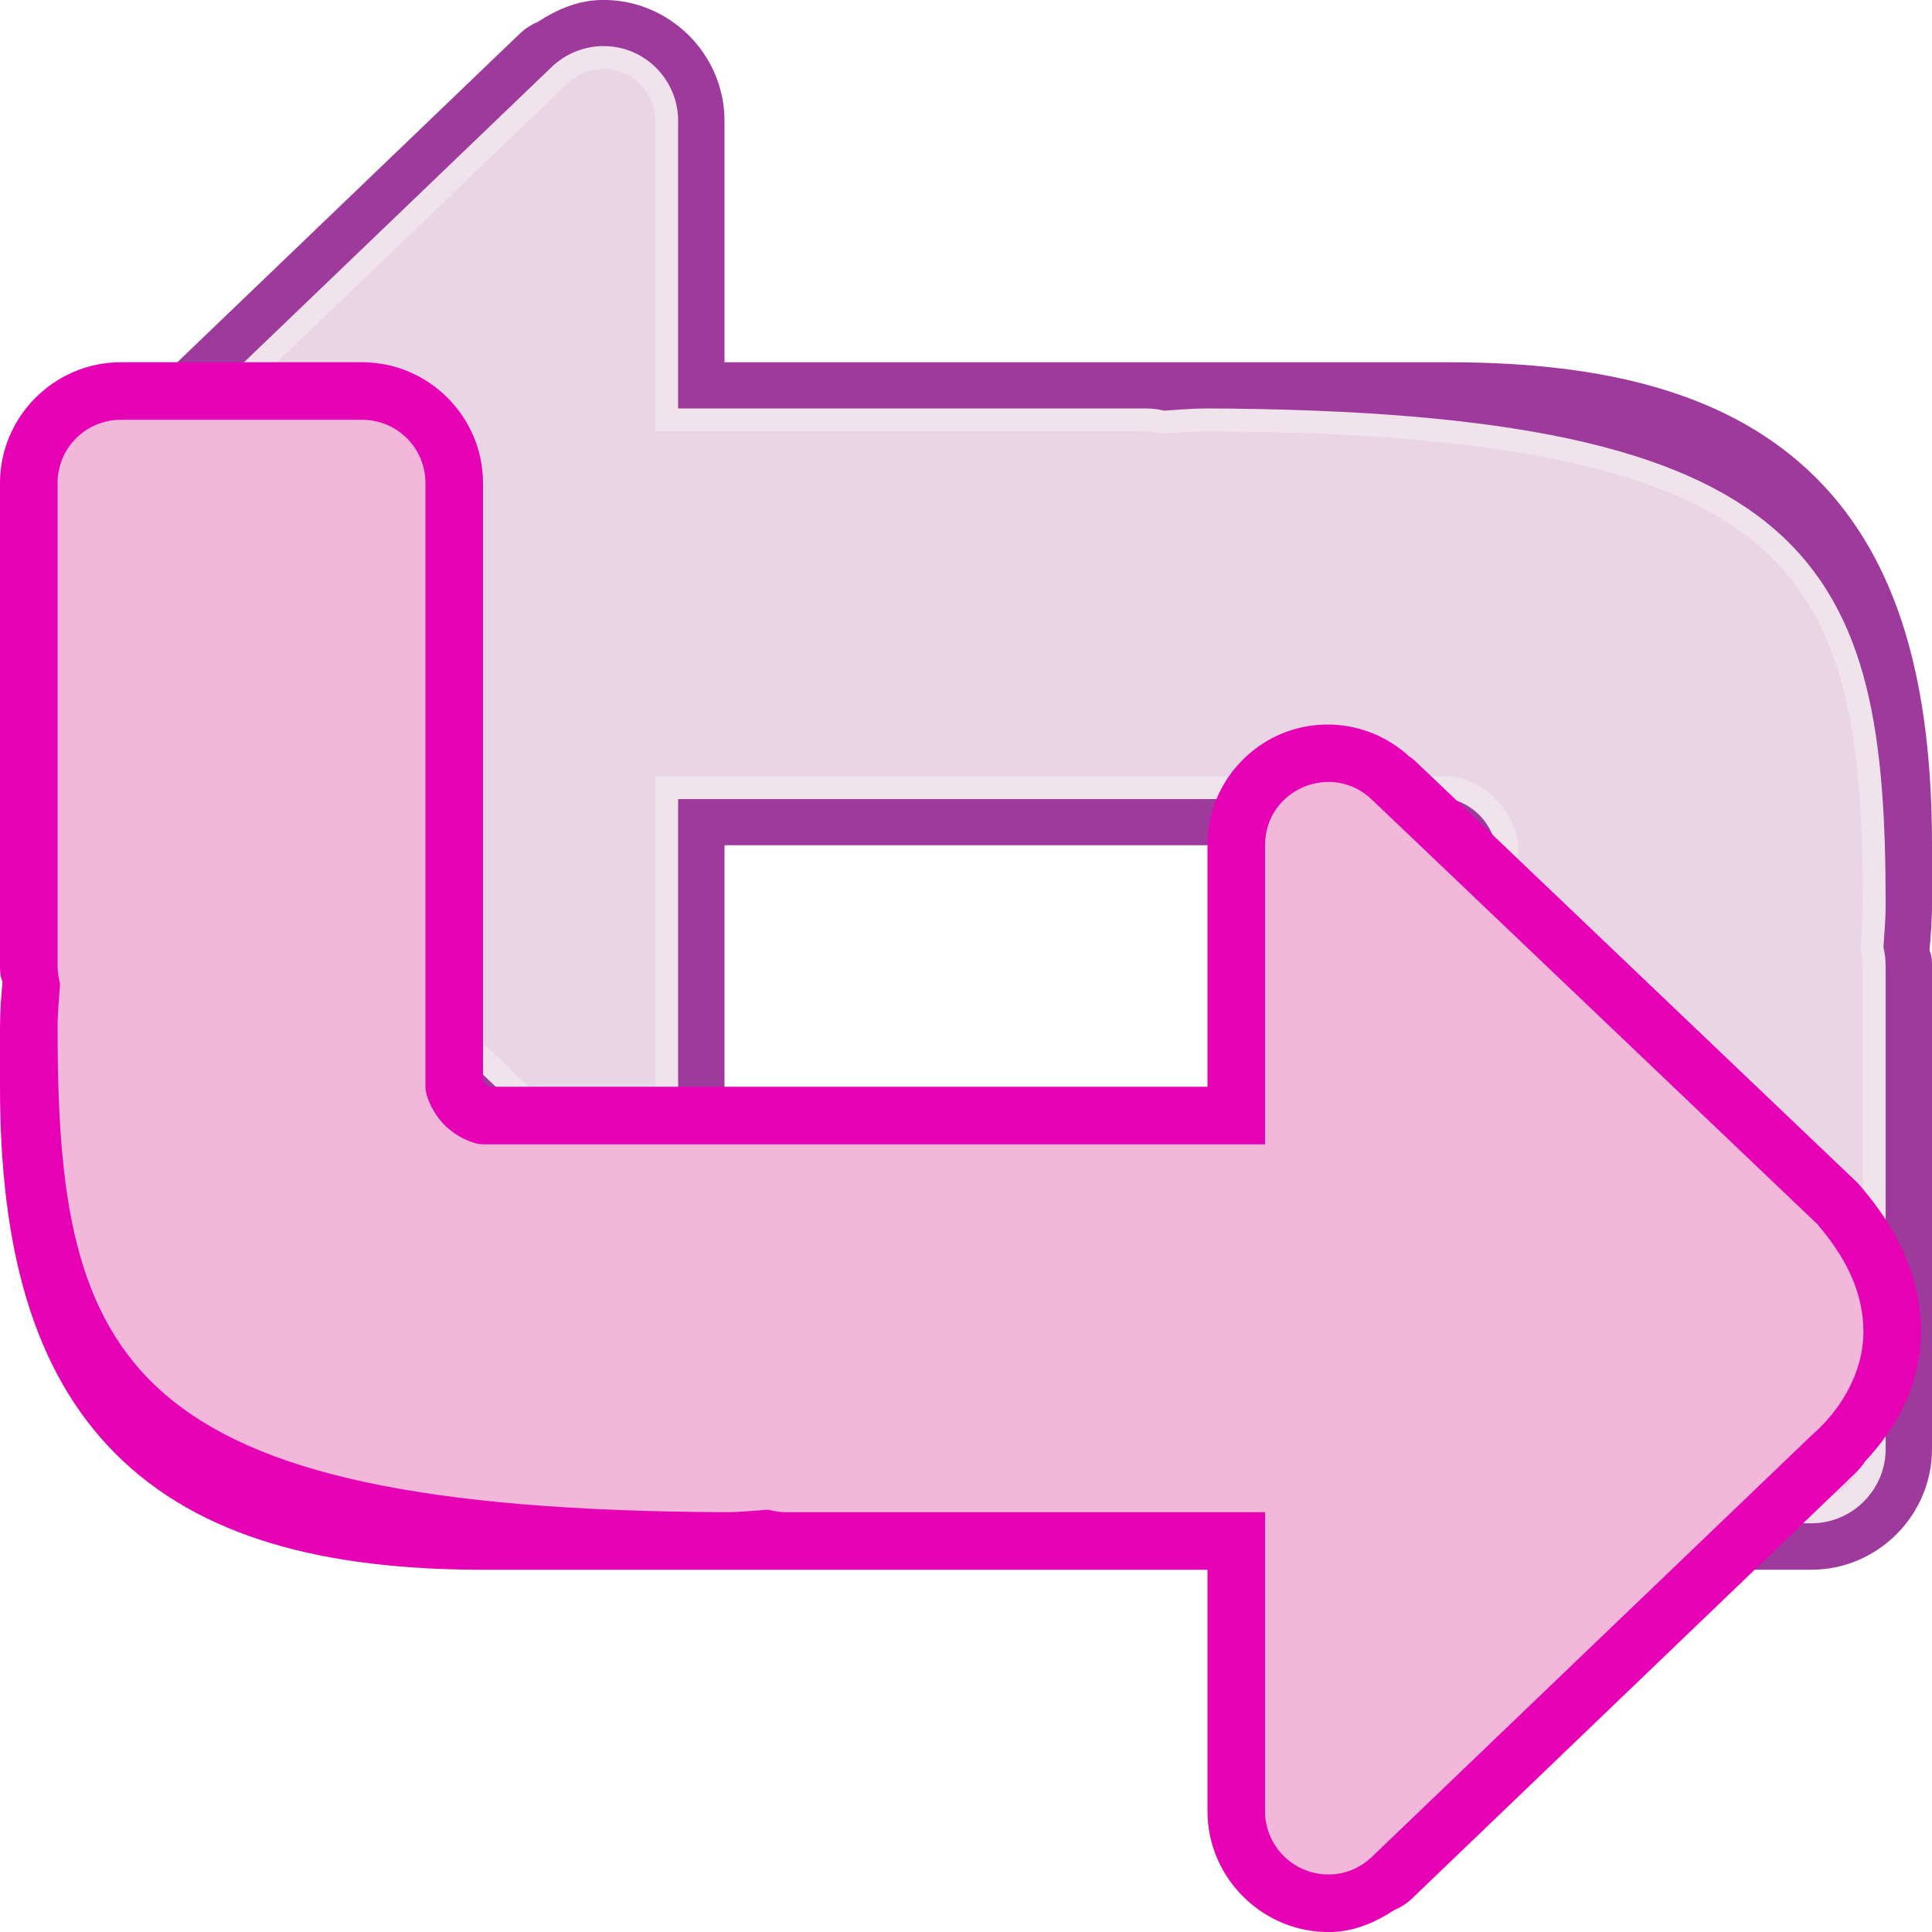 <?xml version="1.0" encoding="UTF-8"?>
<svg xmlns="http://www.w3.org/2000/svg" xmlns:xlink="http://www.w3.org/1999/xlink" width="24px" height="24px" viewBox="0 0 24 24" version="1.1">
<g id="surface1">
<path style=" stroke:none;fill-rule:nonzero;fill:rgb(61.569%,22.745%,60.784%);fill-opacity:1;" d="M 7.457 0 C 7.176 0.008 6.918 0.117 6.684 0.27 C 6.602 0.305 6.523 0.355 6.457 0.418 L 0.969 5.684 C 0.875 5.773 0.801 5.875 0.75 5.988 L 0.895 5.781 C 0.5 6.176 0.137 6.746 0.137 7.457 C 0.137 8.191 0.484 8.785 0.859 9.23 C 0.871 9.246 0.887 9.262 0.902 9.277 L 0.859 9.23 C 0.891 9.27 0.926 9.309 0.965 9.344 L 0.973 9.352 L 6.445 14.57 C 6.445 14.57 6.449 14.57 6.449 14.57 C 6.461 14.582 6.465 14.582 6.469 14.586 C 6.492 14.602 6.531 14.629 6.586 14.664 C 6.539 14.633 6.516 14.613 6.484 14.594 C 6.938 15.016 7.566 15.102 8.086 14.883 C 8.613 14.66 9 14.137 9 13.5 L 9 10.5 L 17.926 10.5 C 17.945 10.512 17.969 10.527 17.969 10.531 C 17.973 10.531 17.988 10.555 18 10.574 L 18 18 C 18 18.824 18.676 19.5 19.5 19.5 L 22.5 19.5 C 23.324 19.5 24 18.824 24 18 L 24 12 C 24 11.863 23.984 11.855 23.969 11.801 C 23.984 11.633 24 11.453 24 11.234 L 24 10.5 C 24 8.523 23.602 6.977 22.562 5.938 C 21.52 4.898 19.977 4.5 18 4.5 L 9 4.5 L 9 1.5 C 9 0.66 8.297 -0.023 7.457 0 Z M 7.457 0 "/>
<path style="fill-rule:nonzero;fill:rgb(94.118%,89.02%,92.549%);fill-opacity:0.914;stroke-width:0.05;stroke-linecap:butt;stroke-linejoin:miter;stroke:rgb(94.118%,89.02%,92.549%);stroke-opacity:1;stroke-miterlimit:4;" d="M 1.319 0.126 C 1.284 0.127 1.251 0.141 1.226 0.165 L 0.258 1.094 L 0.263 1.089 C 0.2 1.144 0.15 1.226 0.15 1.315 C 0.15 1.405 0.192 1.481 0.248 1.547 C 0.251 1.551 0.254 1.554 0.258 1.557 L 1.226 2.48 C 1.315 2.566 1.461 2.504 1.461 2.381 L 1.461 1.726 L 3.175 1.726 C 3.195 1.726 3.231 1.74 3.259 1.768 C 3.287 1.796 3.301 1.832 3.301 1.852 L 3.301 3.175 C 3.301 3.251 3.363 3.313 3.44 3.313 L 3.969 3.313 C 4.045 3.313 4.107 3.251 4.107 3.175 L 4.107 2.117 C 4.107 2.104 4.105 2.09 4.102 2.077 C 4.104 2.046 4.107 2.015 4.107 1.982 C 4.107 1.251 3.969 0.926 2.646 0.92 C 2.613 0.92 2.582 0.923 2.549 0.925 C 2.537 0.922 2.524 0.92 2.511 0.92 L 1.461 0.92 L 1.461 0.265 C 1.461 0.187 1.397 0.124 1.319 0.126 Z M 1.319 0.126 " transform="matrix(5.669,0,0,5.669,0,0)"/>
<path style=" stroke:none;fill-rule:nonzero;fill:rgb(90.196%,0.784%,70.588%);fill-opacity:1;" d="M 16.543 24 C 16.824 23.992 17.082 23.883 17.316 23.73 C 17.398 23.695 17.477 23.645 17.543 23.582 L 23.031 18.316 C 23.125 18.227 23.199 18.125 23.25 18.012 L 23.105 18.219 C 23.5 17.824 23.863 17.254 23.863 16.543 C 23.863 15.809 23.516 15.215 23.141 14.77 C 23.129 14.754 23.113 14.738 23.098 14.723 L 23.141 14.77 C 23.109 14.73 23.074 14.691 23.035 14.656 L 23.027 14.648 L 17.555 9.43 C 17.555 9.43 17.551 9.43 17.551 9.43 C 17.539 9.418 17.535 9.418 17.531 9.414 C 17.508 9.398 17.469 9.371 17.414 9.336 C 17.461 9.367 17.484 9.387 17.516 9.406 C 17.062 8.984 16.434 8.898 15.914 9.117 C 15.387 9.34 15 9.863 15 10.5 L 15 13.5 L 6.074 13.5 C 6.055 13.488 6.031 13.473 6.031 13.469 C 6.027 13.469 6.012 13.445 6 13.426 L 6 6 C 6 5.176 5.324 4.5 4.5 4.5 L 1.5 4.5 C 0.676 4.5 0 5.176 0 6 L 0 12 C 0 12.137 0.016 12.145 0.031 12.199 C 0.016 12.367 0 12.547 0 12.766 L 0 13.5 C 0 15.477 0.398 17.023 1.438 18.062 C 2.48 19.102 4.023 19.5 6 19.5 L 15 19.5 L 15 22.5 C 15 23.34 15.703 24.023 16.543 24 Z M 16.543 24 "/>
<path style=" stroke:none;fill-rule:nonzero;fill:rgb(95.294%,71.765%,85.098%);fill-opacity:1;" d="M 16.523 23.285 C 16.719 23.281 16.906 23.199 17.047 23.062 L 22.539 17.797 L 22.512 17.824 C 22.867 17.512 23.148 17.051 23.148 16.543 C 23.148 16.035 22.91 15.602 22.594 15.23 C 22.578 15.207 22.559 15.188 22.539 15.172 L 17.047 9.938 C 16.547 9.453 15.715 9.805 15.715 10.5 L 15.715 14.215 L 6 14.215 C 5.887 14.215 5.684 14.133 5.523 13.977 C 5.367 13.816 5.285 13.613 5.285 13.5 L 5.285 6 C 5.285 5.566 4.934 5.215 4.5 5.215 L 1.5 5.215 C 1.066 5.215 0.715 5.566 0.715 6 L 0.715 12 C 0.715 12.074 0.727 12.148 0.746 12.223 C 0.734 12.402 0.715 12.578 0.715 12.766 C 0.715 16.91 1.5 18.75 9 18.785 C 9.188 18.785 9.363 18.766 9.547 18.754 C 9.617 18.773 9.691 18.785 9.766 18.785 L 15.715 18.785 L 15.715 22.5 C 15.715 22.941 16.082 23.297 16.523 23.285 Z M 16.523 23.285 "/>
</g>
</svg>

